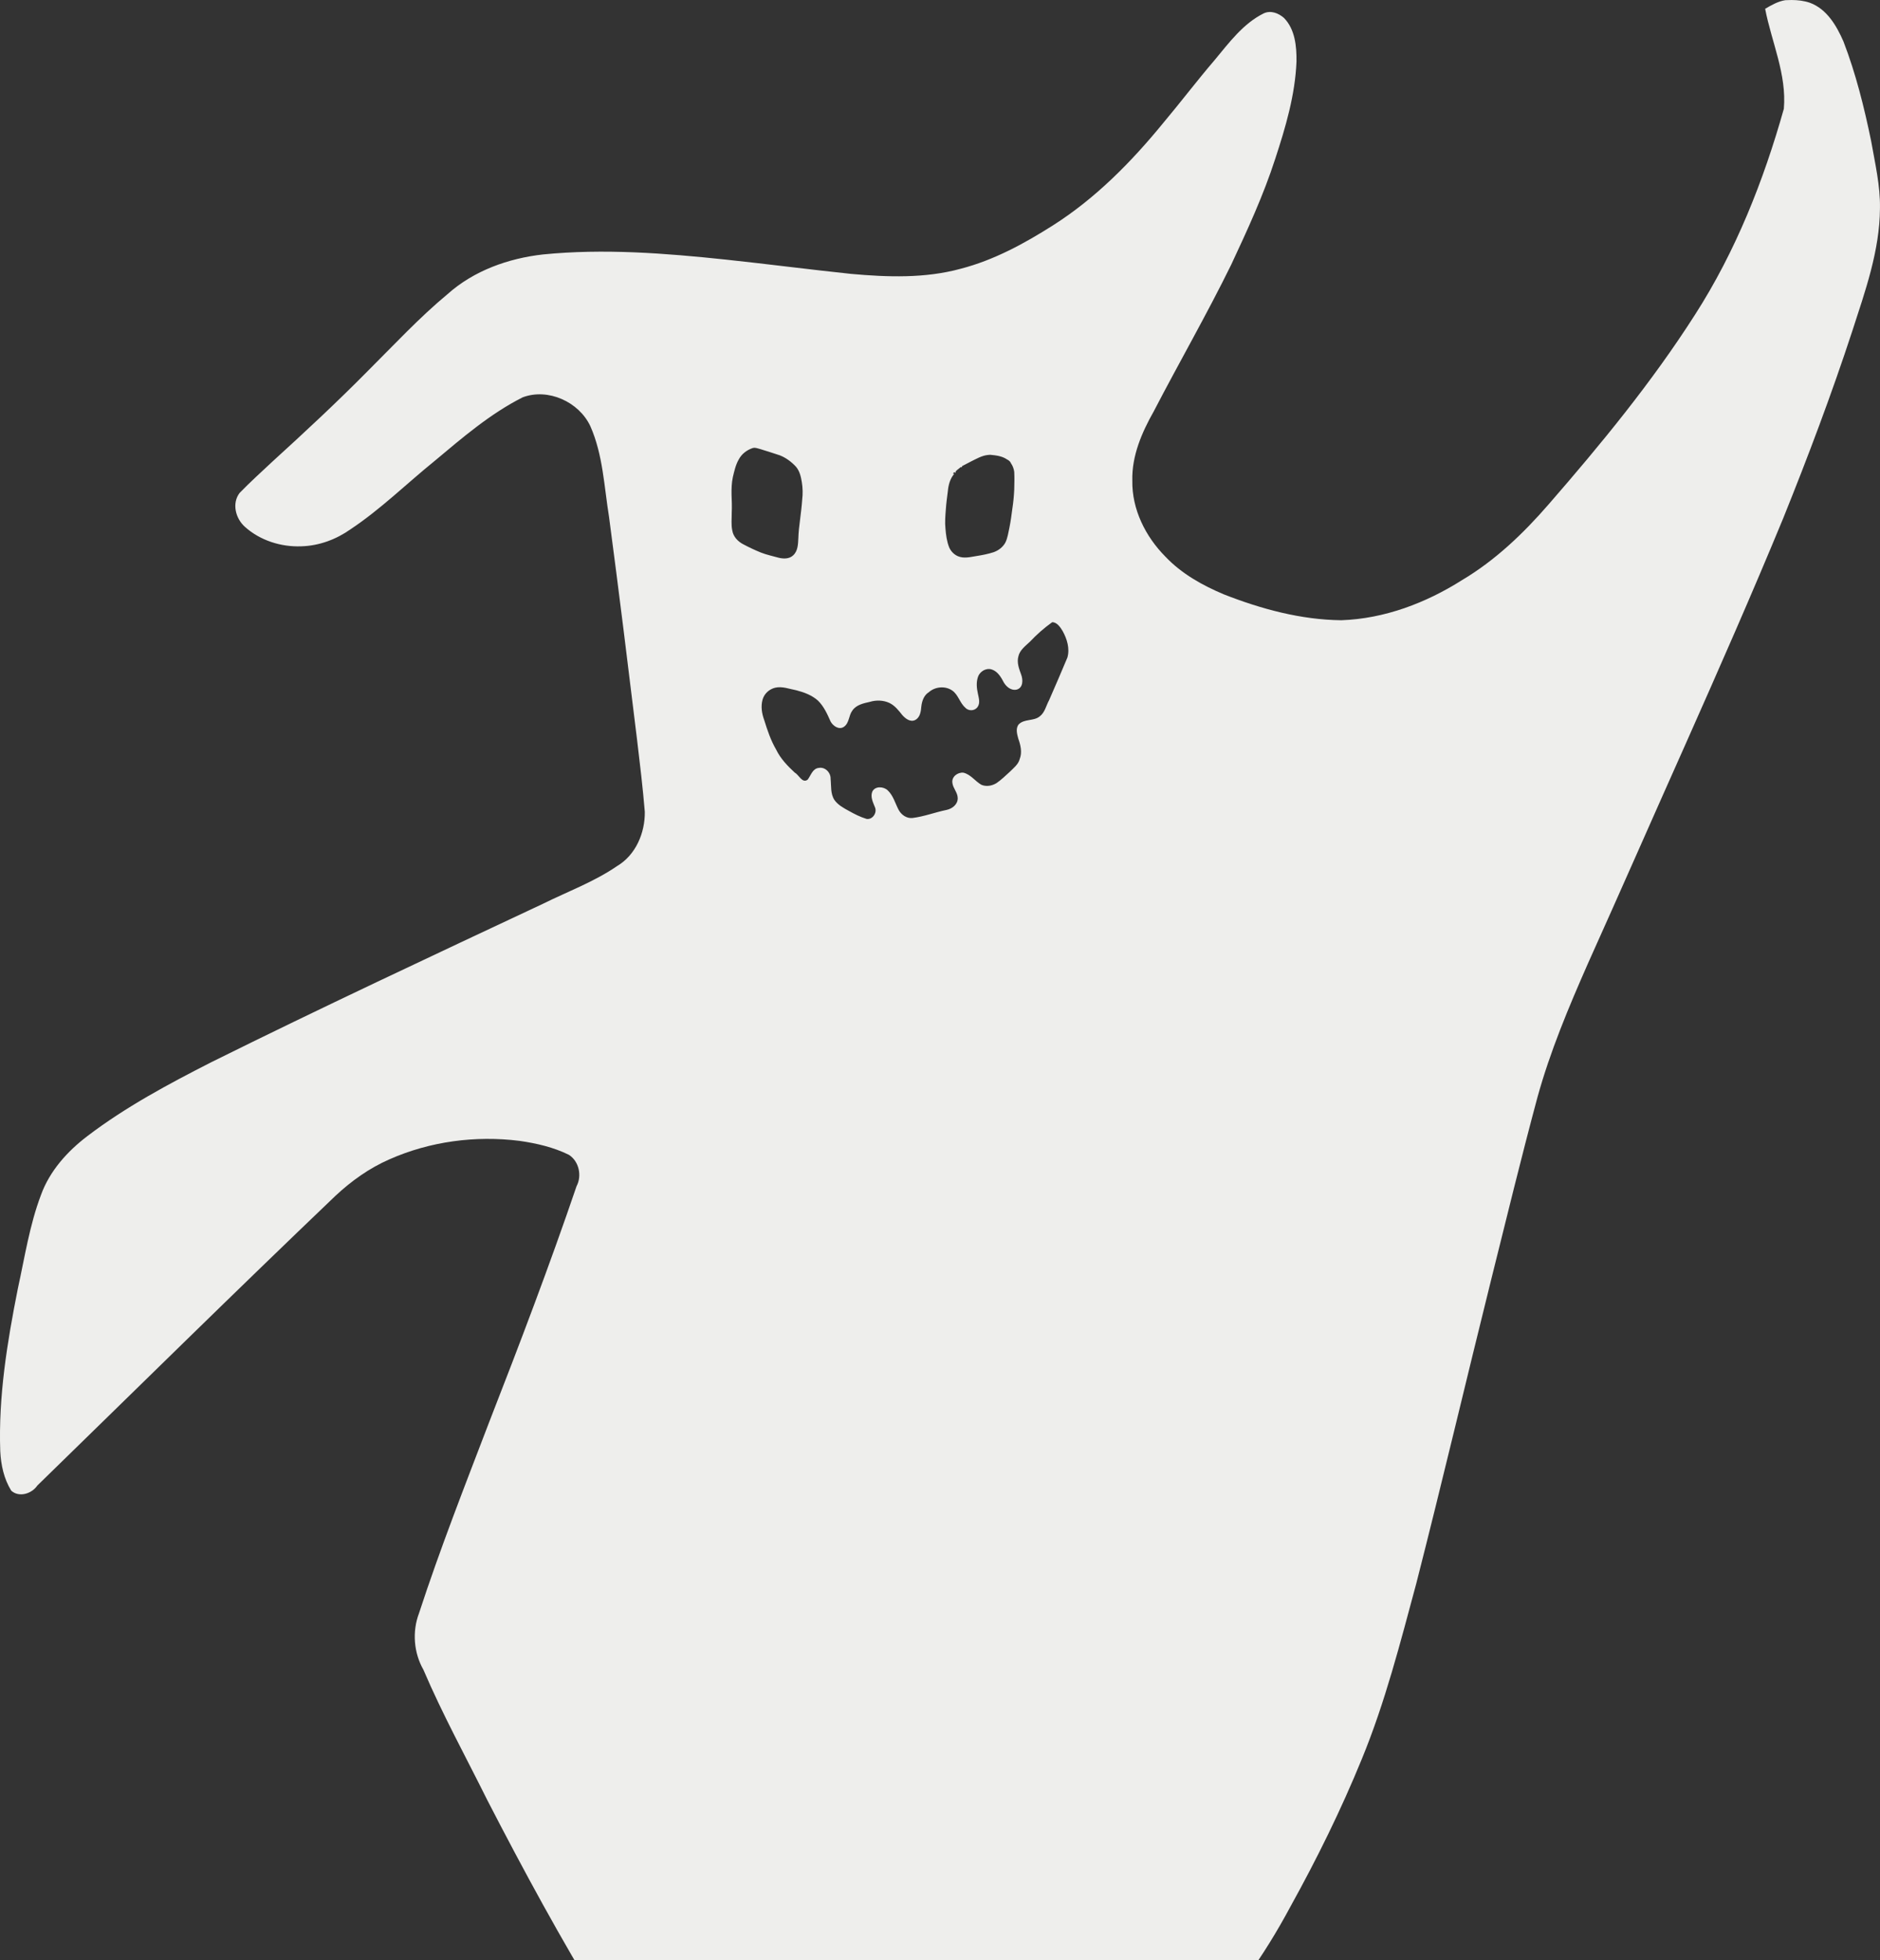 <?xml version="1.0" encoding="UTF-8" standalone="no"?>
<!-- Created with Inkscape (http://www.inkscape.org/) -->

<svg
   xmlns:dc="http://purl.org/dc/elements/1.1/"
   xmlns:cc="http://creativecommons.org/ns#"
   xmlns:rdf="http://www.w3.org/1999/02/22-rdf-syntax-ns#"
   xmlns:svg="http://www.w3.org/2000/svg"
   xmlns="http://www.w3.org/2000/svg"
   xmlns:sodipodi="http://sodipodi.sourceforge.net/DTD/sodipodi-0.dtd"
   xmlns:inkscape="http://www.inkscape.org/namespaces/inkscape"
   width="172.65"
   height="180"
   id="svg2"
   version="1.1"
   inkscape:version="0.48.4 r9939"
   inkscape:export-filename="/home/neil/projets/emiliano/images/woio.png"
   inkscape:export-xdpi="98.309998"
   inkscape:export-ydpi="98.309998"
   sodipodi:docname="woio.svg">
  <rect width="100%" height="100%" fill="#333333" stroke="none"/>
  <defs
     id="defs4" />
  <sodipodi:namedview
     id="base"
     pagecolor="#ffffff"
     bordercolor="#666666"
     borderopacity="1.0"
     inkscape:pageopacity="0.0"
     inkscape:pageshadow="2"
     inkscape:zoom="2.8"
     inkscape:cx="207.33675"
     inkscape:cy="110.02703"
     inkscape:document-units="px"
     inkscape:current-layer="layer1"
     showgrid="false"
     fit-margin-top="0"
     fit-margin-left="0"
     fit-margin-right="0"
     fit-margin-bottom="0"
     inkscape:window-width="1918"
     inkscape:window-height="1059"
     inkscape:window-x="0"
     inkscape:window-y="0"
     inkscape:window-maximized="1" />
  <g
     inkscape:label="Calque 1"
     inkscape:groupmode="layer"
     id="layer1"
     transform="translate(-14.225,-872.362)">
    <path
       style="fill:#eeeeec;fill-opacity:1;stroke:none"
       d="m 178.753,872.363 c -0.191,-10e-4 -0.383,0.006 -0.573,0.016 -0.675,0.104 -1.273,0.453 -1.853,0.792 0.59,3.052 1.992,6.01 1.718,9.18 -1.863,6.617 -4.428,13.098 -8.153,18.899 -3.959,6.2 -8.637,11.892 -13.459,17.434 -2.308,2.66 -4.891,5.132 -7.934,6.94 -3.322,2.106 -7.141,3.555 -11.101,3.689 -3.71,-0.042 -7.346,-1.029 -10.78,-2.375 -1.975,-0.83 -3.889,-1.9 -5.373,-3.47 -1.823,-1.836 -3.079,-4.348 -3.032,-6.974 -0.059,-2.275 0.873,-4.426 1.971,-6.367 2.34,-4.507 4.872,-8.899 7.108,-13.459 1.485,-3.177 2.963,-6.377 4.043,-9.719 0.952,-2.899 1.834,-5.876 1.954,-8.944 0.015,-1.388 -0.128,-2.946 -1.145,-3.992 -0.505,-0.445 -1.218,-0.729 -1.87,-0.421 -1.892,0.94 -3.176,2.693 -4.497,4.279 -1.628,1.901 -3.139,3.895 -4.75,5.811 -2.911,3.559 -6.191,6.888 -10.09,9.366 -2.646,1.681 -5.437,3.203 -8.49,3.992 -3.267,0.894 -6.713,0.772 -10.056,0.472 -3.845,-0.404 -7.677,-0.905 -11.522,-1.314 -5.566,-0.587 -11.189,-1.028 -16.777,-0.472 -3.181,0.357 -6.347,1.485 -8.759,3.638 -2.617,2.172 -4.937,4.68 -7.344,7.075 -2.825,2.863 -5.769,5.597 -8.742,8.304 -1.013,0.949 -2.05,1.885 -3.015,2.88 -0.738,0.964 -0.367,2.361 0.488,3.116 1.393,1.255 3.328,1.862 5.188,1.786 1.622,-0.047 3.196,-0.633 4.514,-1.567 2.777,-1.847 5.146,-4.192 7.732,-6.283 2.543,-2.129 5.09,-4.325 8.069,-5.828 2.338,-0.879 5.174,0.418 6.216,2.645 1.164,2.628 1.264,5.54 1.718,8.338 0.906,6.818 1.746,13.656 2.577,20.483 0.261,2.193 0.525,4.386 0.707,6.586 0.028,1.937 -0.833,3.973 -2.544,4.986 -2.11,1.448 -4.539,2.341 -6.822,3.47 -10.178,4.777 -20.366,9.54 -30.438,14.537 -3.94,2.009 -7.859,4.102 -11.387,6.788 -1.842,1.401 -3.464,3.202 -4.262,5.407 -1.048,2.769 -1.49,5.71 -2.122,8.591 -0.978,4.911 -1.795,9.917 -1.617,14.941 0.065,1.264 0.336,2.536 1.011,3.622 0.727,0.651 1.889,0.273 2.392,-0.472 9.112,-8.876 18.173,-17.813 27.372,-26.597 1.464,-1.369 3.111,-2.547 4.952,-3.352 3.726,-1.654 7.921,-2.209 11.96,-1.701 1.554,0.224 3.12,0.582 4.531,1.28 0.931,0.587 1.217,1.924 0.707,2.88 -2.484,7.289 -5.218,14.473 -8.018,21.645 -2.228,5.826 -4.514,11.638 -6.451,17.569 -0.637,1.681 -0.486,3.626 0.404,5.188 1.749,4.093 3.9,8.01 5.879,11.993 3.319,6.433 6.77,12.799 10.561,18.967 1.841,2.938 3.993,5.76 6.822,7.816 3.017,2.29 6.398,4.071 9.888,5.525 4.228,1.646 8.788,2.633 13.341,2.325 3.335,-0.202 6.609,-1.018 9.669,-2.358 5.403,-2.332 10.236,-5.875 14.385,-10.022 3.632,-3.681 6.644,-7.944 9.079,-12.499 2.434,-4.39 4.653,-8.895 6.552,-13.543 2.146,-5.212 3.537,-10.69 5.003,-16.12 2.378,-9.296 4.573,-18.633 6.889,-27.945 1.386,-5.557 2.742,-11.128 4.228,-16.659 1.167,-4.244 2.879,-8.309 4.649,-12.33 3.028,-6.725 5.987,-13.479 8.995,-20.213 3.05,-6.865 6.079,-13.74 8.944,-20.685 2.278,-5.654 4.435,-11.371 6.334,-17.165 1.185,-3.666 2.52,-7.368 2.544,-11.269 0.038,-2.088 -0.453,-4.137 -0.809,-6.182 -0.639,-3.099 -1.404,-6.191 -2.544,-9.147 -0.63,-1.445 -1.527,-2.98 -3.083,-3.554 -0.544,-0.187 -1.111,-0.25 -1.684,-0.253 z m -95.205,41.117 c 0.187,0.016 0.377,0.091 0.556,0.135 0.58,0.183 1.159,0.361 1.735,0.556 0.563,0.219 1.075,0.602 1.482,1.044 0.339,0.395 0.456,0.914 0.539,1.415 0.088,0.533 0.099,1.082 0.034,1.617 -0.042,0.63 -0.128,1.26 -0.202,1.887 -0.077,0.553 -0.132,1.093 -0.152,1.651 -0.026,0.545 -0.038,1.168 -0.472,1.567 -0.355,0.345 -0.899,0.332 -1.348,0.219 -0.544,-0.154 -1.089,-0.263 -1.617,-0.472 -0.547,-0.222 -1.097,-0.479 -1.617,-0.758 -0.499,-0.254 -0.917,-0.699 -1.011,-1.263 -0.118,-0.544 -0.045,-1.117 -0.051,-1.668 0.027,-0.544 0.004,-1.073 -0.017,-1.617 -0.01,-0.537 0.007,-1.09 0.118,-1.617 0.133,-0.55 0.255,-1.122 0.539,-1.617 0.272,-0.519 0.746,-0.877 1.297,-1.061 0.062,-0.012 0.123,-0.022 0.185,-0.016 z m 21.595,0.64 c 0.531,0.051 1.099,0.11 1.55,0.421 0.154,0.079 0.306,0.181 0.371,0.354 0.165,0.236 0.265,0.506 0.303,0.792 0.031,0.545 0.011,1.088 0,1.634 -0.027,0.57 -0.081,1.154 -0.168,1.718 -0.079,0.591 -0.151,1.167 -0.27,1.752 -0.105,0.463 -0.161,0.951 -0.371,1.381 -0.225,0.425 -0.631,0.732 -1.078,0.893 -0.512,0.166 -1.052,0.271 -1.583,0.354 -0.559,0.089 -1.16,0.25 -1.701,0.016 -0.367,-0.158 -0.653,-0.458 -0.809,-0.825 -0.215,-0.549 -0.29,-1.134 -0.337,-1.718 -0.06,-0.577 -0.012,-1.159 0.034,-1.735 0.035,-0.564 0.115,-1.124 0.185,-1.684 0.05,-0.559 0.201,-1.15 0.573,-1.583 0.007,-0.088 -0.101,0.046 -0.101,-0.016 l 0.034,-0.016 c -0.016,-0.055 0.033,-0.145 0.101,-0.118 l 0.084,-0.051 c 0.122,-0.165 0.298,-0.276 0.455,-0.404 0.032,-0.087 0.107,0.02 0.152,-0.034 l 0,-0.084 0.842,-0.438 c 0.488,-0.238 0.983,-0.535 1.533,-0.59 l 0.202,-0.016 z m -3.184,1.567 -0.017,0.051 c -0.014,0.137 0.141,-0.082 0.017,-0.051 z m -0.101,0.084 c -0.011,0.008 0.034,0.072 0.034,0.016 -0.02,-0.018 -0.03,-0.02 -0.034,-0.016 z m 8.995,13.728 c 0.426,-0.025 0.765,0.475 0.96,0.809 0.404,0.725 0.67,1.602 0.438,2.426 -0.558,1.312 -1.105,2.623 -1.684,3.925 -0.277,0.499 -0.383,1.125 -0.859,1.482 -0.55,0.452 -1.405,0.211 -1.92,0.724 -0.314,0.363 -0.164,0.897 -0.051,1.314 0.211,0.593 0.374,1.259 0.135,1.87 -0.125,0.501 -0.564,0.829 -0.91,1.179 -0.405,0.355 -0.781,0.746 -1.23,1.044 -0.412,0.25 -0.927,0.342 -1.381,0.152 -0.579,-0.328 -0.976,-0.952 -1.651,-1.112 -0.531,-0.058 -1.105,0.377 -1.011,0.943 0.059,0.494 0.481,0.876 0.488,1.381 0.018,0.583 -0.5,0.985 -1.028,1.095 -1.054,0.215 -2.062,0.612 -3.133,0.741 -0.545,0.056 -1.04,-0.306 -1.28,-0.775 -0.31,-0.599 -0.483,-1.295 -0.994,-1.769 -0.385,-0.363 -1.167,-0.405 -1.415,0.135 -0.184,0.488 0.076,0.984 0.253,1.432 0.212,0.494 -0.222,1.151 -0.775,1.061 -0.572,-0.174 -1.114,-0.447 -1.634,-0.741 -0.485,-0.264 -0.988,-0.536 -1.314,-0.994 -0.379,-0.579 -0.286,-1.285 -0.354,-1.937 0.023,-0.575 -0.495,-1.119 -1.078,-1.011 -0.578,0.051 -0.729,0.687 -1.028,1.078 -0.498,0.373 -0.798,-0.438 -1.179,-0.64 -0.672,-0.621 -1.316,-1.29 -1.718,-2.122 -0.493,-0.846 -0.806,-1.781 -1.095,-2.712 -0.218,-0.596 -0.323,-1.247 -0.152,-1.87 0.155,-0.546 0.599,-0.955 1.145,-1.095 0.667,-0.159 1.321,0.116 1.971,0.236 0.705,0.184 1.422,0.45 1.971,0.943 0.544,0.53 0.859,1.236 1.162,1.92 0.227,0.425 0.796,0.808 1.246,0.472 0.481,-0.358 0.412,-1.034 0.758,-1.482 0.355,-0.523 1.023,-0.664 1.6,-0.792 0.589,-0.179 1.242,-0.16 1.802,0.101 0.496,0.242 0.844,0.687 1.179,1.112 0.286,0.319 0.729,0.674 1.179,0.455 0.474,-0.241 0.53,-0.81 0.573,-1.28 0.061,-0.492 0.247,-1.008 0.691,-1.28 0.575,-0.508 1.501,-0.596 2.139,-0.152 0.565,0.388 0.688,1.125 1.196,1.567 0.305,0.35 0.885,0.324 1.145,-0.067 0.254,-0.376 0.093,-0.827 0.017,-1.23 -0.104,-0.473 -0.154,-0.961 -0.017,-1.432 0.119,-0.483 0.614,-0.857 1.112,-0.809 0.587,0.08 0.961,0.609 1.213,1.095 0.227,0.469 0.703,0.92 1.263,0.792 0.598,-0.168 0.586,-0.903 0.404,-1.381 -0.191,-0.528 -0.413,-1.097 -0.253,-1.668 0.131,-0.591 0.65,-0.954 1.061,-1.348 0.621,-0.66 1.3,-1.259 2.038,-1.786 z"
       id="path2985"
       inkscape:connector-curvature="0"
       inkscape:export-filename="/home/neil/projets/emiliano/images/woio.png"
       inkscape:export-xdpi="98"
       inkscape:export-ydpi="98" />
  </g>
</svg>
